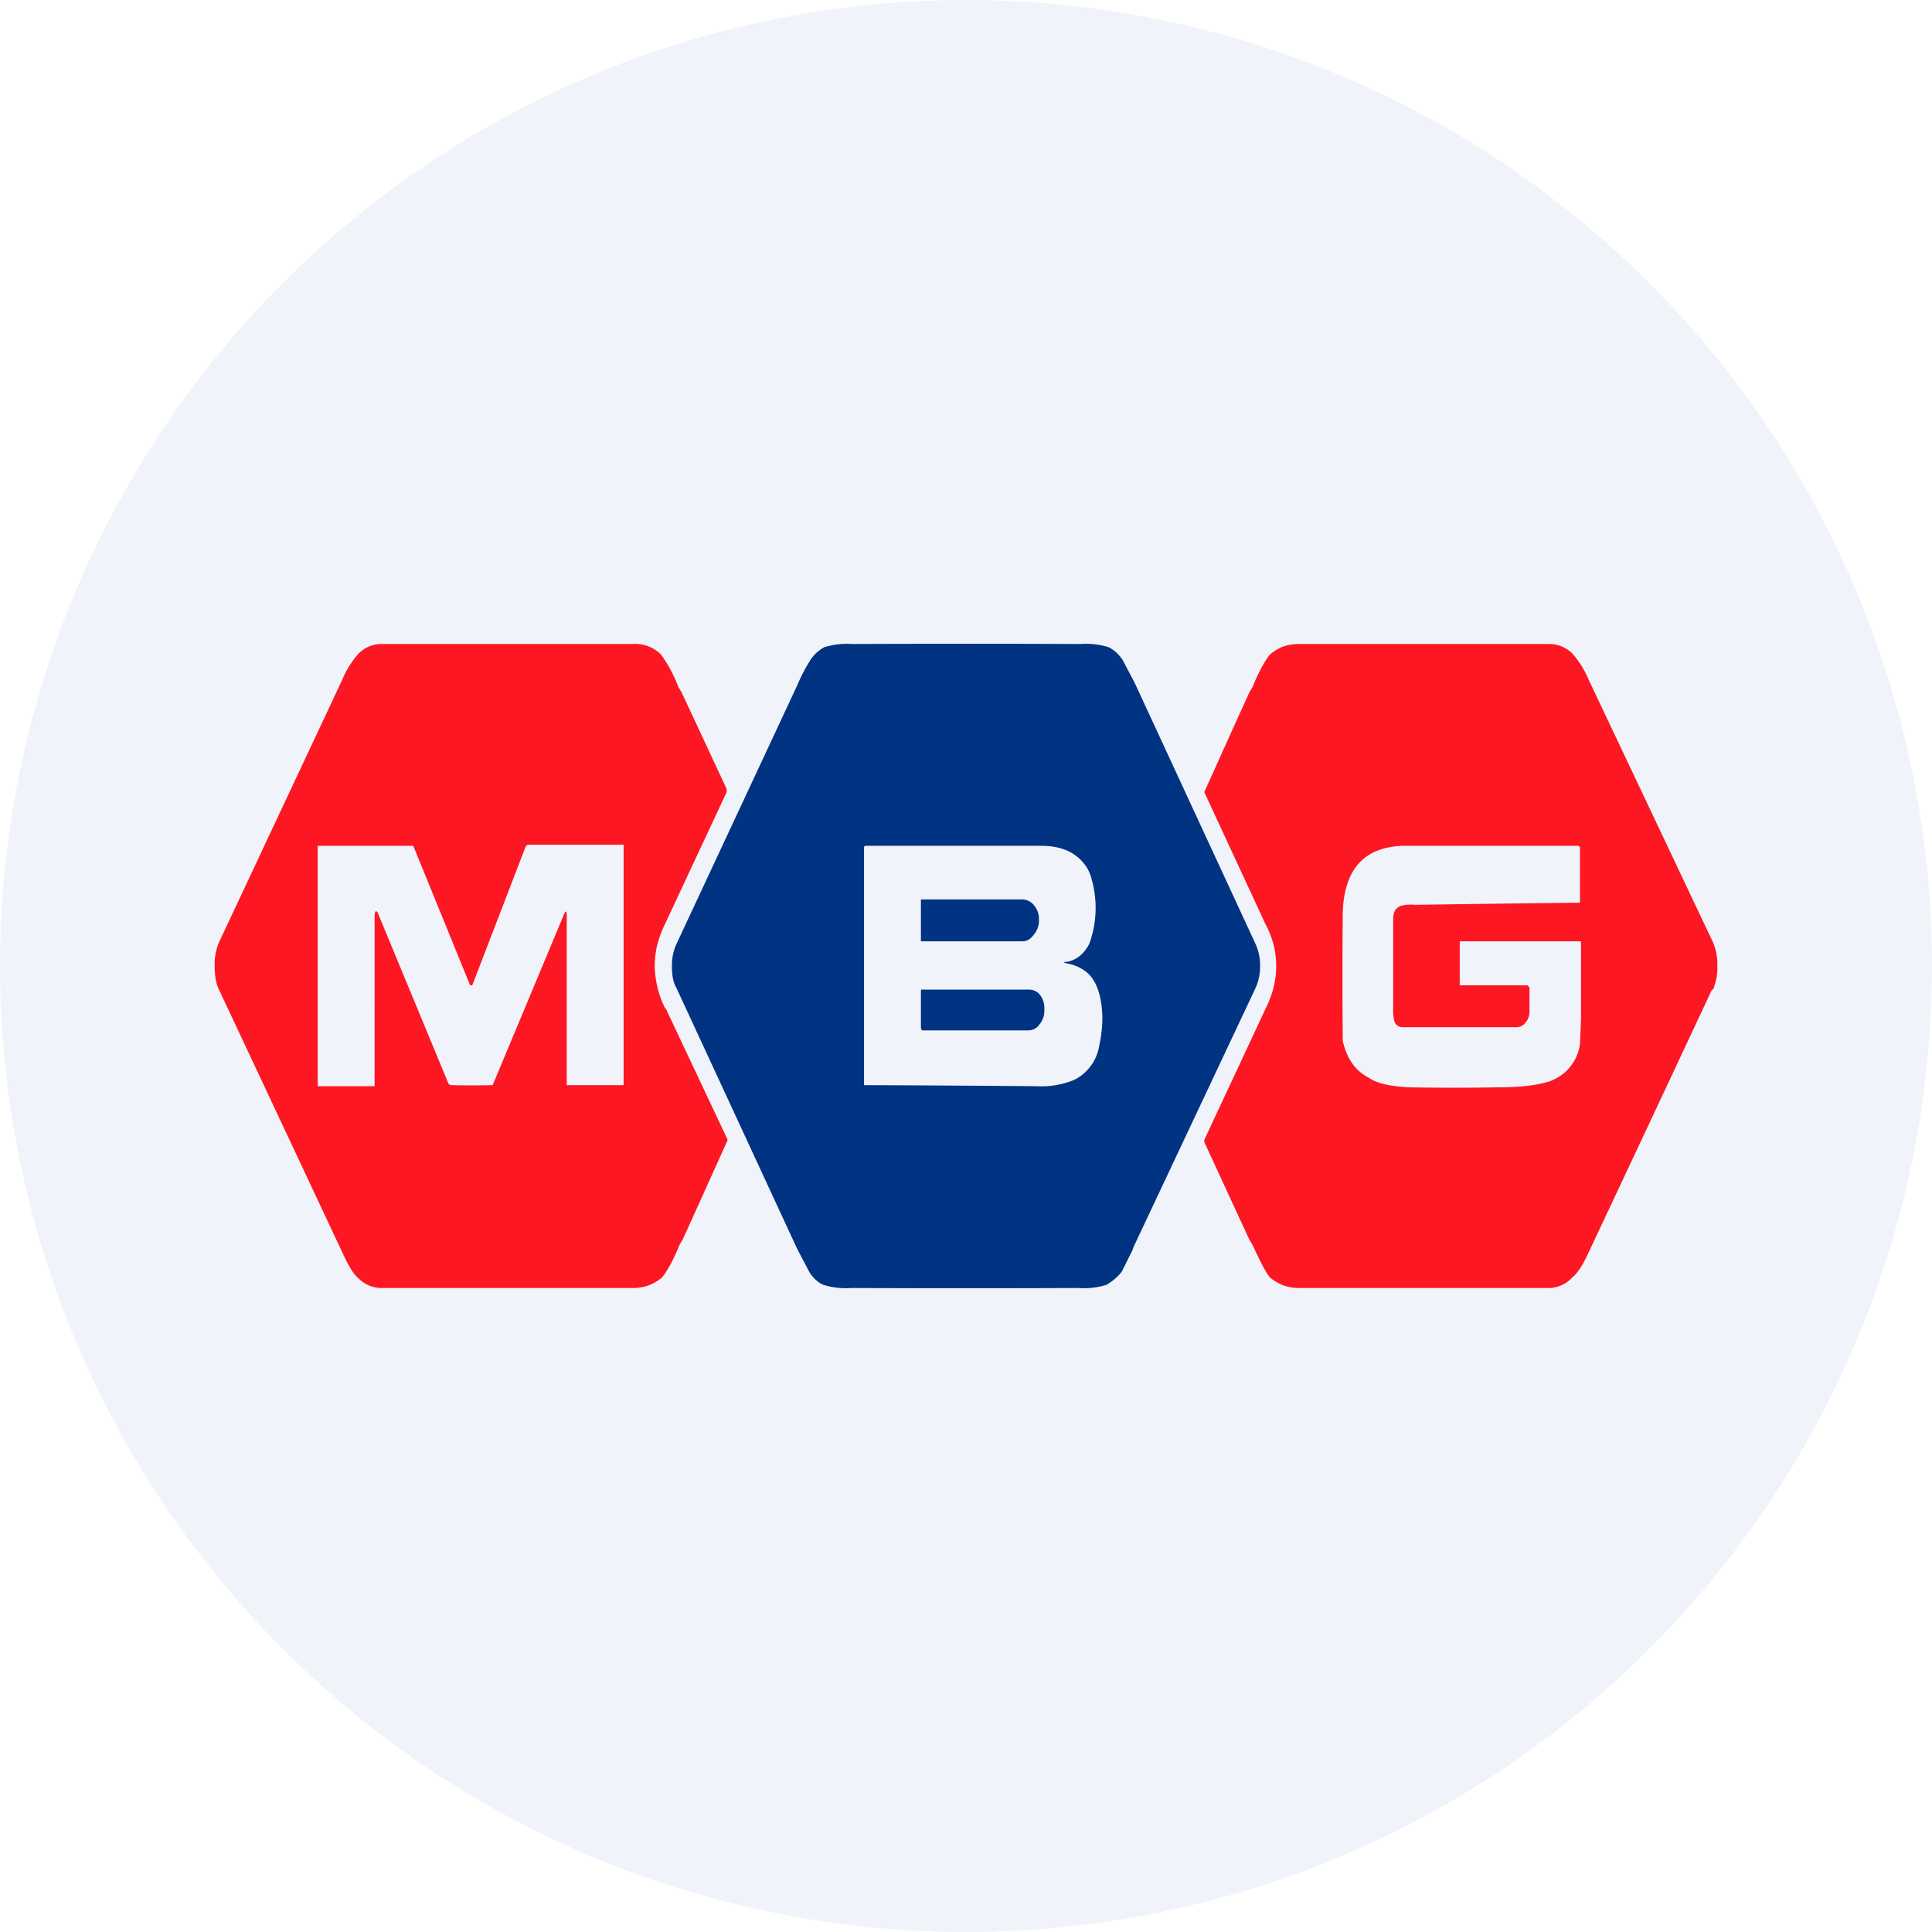 <ns0:svg xmlns:ns0="http://www.w3.org/2000/svg" width="18" height="18" viewBox="0 0 18 18"><path xmlns="http://www.w3.org/2000/svg" fill="#F0F3FA" d="M9 18a9 9 0 0 1 0 -18a9 9 0 0 1 0 18Z" /><ns0:path fill-rule="evenodd" d="M6.2 9.4a.92.92 0 0 1-.1-.4c0-.13.03-.26.1-.4l.57-1.22v-.03l-.42-.9-.03-.05a1.3 1.3 0 0 0-.16-.3.34.34 0 0 0-.27-.1H3.55a.3.3 0 0 0-.21.09.87.87 0 0 0-.15.24L2.04 8.78A.52.52 0 0 0 2 9c0 .08.01.16.04.22l1.15 2.45c.05.11.1.2.15.24a.3.3 0 0 0 .21.09H5.9c.11 0 .2-.04.27-.1.04-.05.1-.15.16-.3l.03-.05a413.65 413.65 0 0 0 .42-.93L6.2 9.39Zm-1.8-.22h-.02a1199.64 1199.64 0 0 0-.53-1.3h-.89V10.12h.53V8.54c0-.06.02-.07.04-.01l.65 1.57.02.01a8.33 8.33 0 0 0 .39 0l.66-1.58c.02-.05.03-.05.03 0v1.58h.53V7.87h-.89l-.02.01-.5 1.3ZM15.96 9.22A.52.52 0 0 0 16 9a.52.52 0 0 0-.04-.22L14.8 6.33a.87.87 0 0 0-.15-.24.3.3 0 0 0-.21-.09H12.1c-.12 0-.2.04-.27.1-.04.05-.1.15-.16.3l-.03.05a403.33 403.33 0 0 0-.42.93l.57 1.23c.07.13.1.26.1.39s-.03.26-.1.4l-.57 1.22v.02l.42.91.03.05c.07.15.12.25.16.3.07.06.16.1.27.1h2.34a.3.3 0 0 0 .21-.1c.05-.04.1-.12.15-.23a998.4 998.4 0 0 0 1.15-2.45Zm-2.37-.04h.64l.02.02v.23c0 .04-.02.08-.04.1a.1.1 0 0 1-.08.04h-1.06c-.04 0-.07-.02-.08-.06a.43.43 0 0 1-.01-.12V8.56c0-.06.02-.1.07-.12a.37.37 0 0 1 .13-.01h.02a411.26 411.26 0 0 1 1.52-.02V7.9s0-.02-.02-.02H13.1c-.39 0-.58.22-.59.63a71.57 71.57 0 0 0 0 1.19c.04.16.11.27.24.34.09.06.21.08.37.09a22.44 22.44 0 0 0 .85 0c.2 0 .35-.02.45-.05a.43.43 0 0 0 .3-.35l.01-.24v-.72h-1.13V9.18Z" fill="#FD1723" /><ns0:path d="M10.06 6a259.23 259.23 0 0 0-2.12 0 .71.71 0 0 0-.26.03.35.35 0 0 0-.13.12 1.51 1.51 0 0 0-.12.23L6.3 8.8a.48.48 0 0 0-.04.2c0 .08.01.15.04.2l1.12 2.42.02.04.1.19c.03.05.08.1.13.12a.7.7 0 0 0 .26.03 262.8 262.8 0 0 0 2.12 0 .7.7 0 0 0 .26-.03c.05-.03.1-.07.14-.12l.1-.2.01-.03L11.7 9.2a.49.49 0 0 0 .04-.2.48.48 0 0 0-.04-.2l-1.12-2.42-.02-.04-.1-.19a.35.35 0 0 0-.13-.12.71.71 0 0 0-.26-.03Zm-.1 2.96c-.06 0-.06.01 0 .02a.4.4 0 0 1 .14.06c.09.06.14.17.16.31.02.13.01.26-.02.4a.43.43 0 0 1-.23.31.8.8 0 0 1-.35.06 338.09 338.09 0 0 0-1.61-.01V7.89l.01-.01H9.7c.13 0 .24.03.32.09.07.05.13.13.15.22a.98.98 0 0 1-.02.6c-.05.1-.12.15-.2.17Zm-1.38-.58v.39h.94c.05 0 .08-.02.11-.06a.2.2 0 0 0 .05-.13v-.01a.2.2 0 0 0-.05-.14.14.14 0 0 0-.1-.05h-.95Zm.01.83-.01.02v.35l.01.02h.99c.04 0 .08-.02.1-.05a.2.2 0 0 0 .05-.13V9.4a.2.2 0 0 0-.04-.13.13.13 0 0 0-.11-.05h-.99Z" fill="#003382" /></ns0:svg>